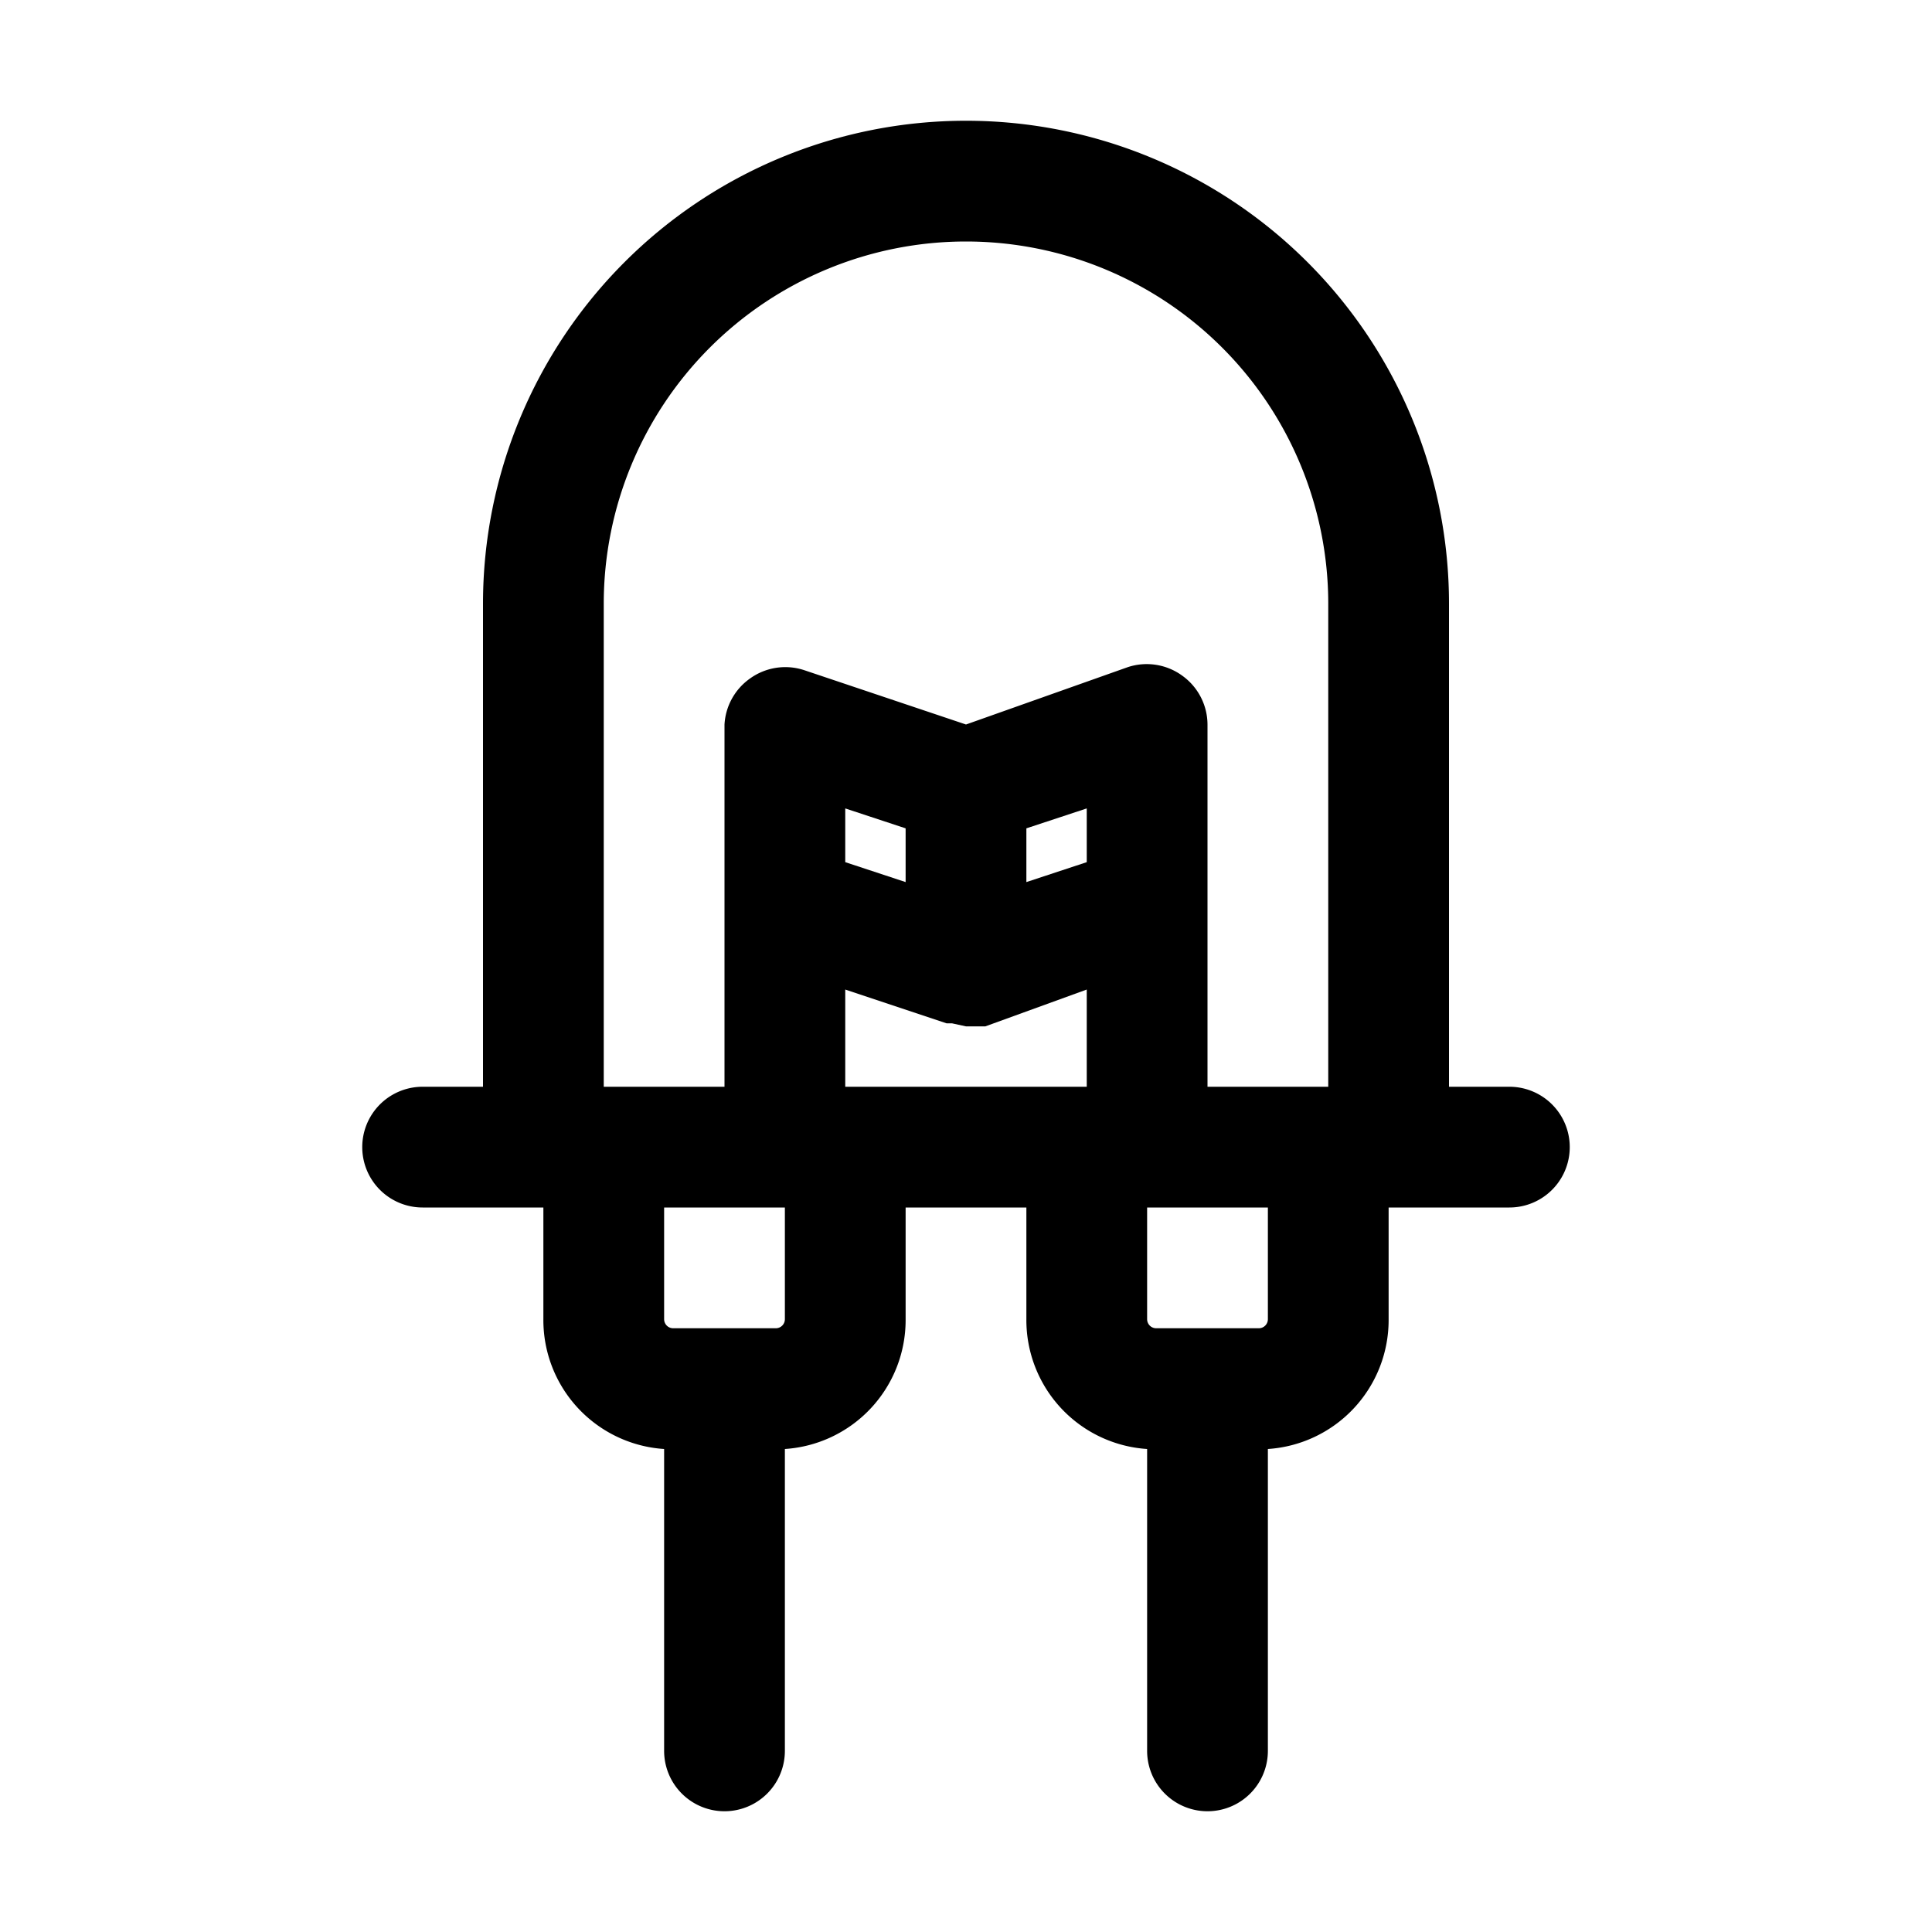 <svg xmlns="http://www.w3.org/2000/svg" viewBox="0 0 32 32"><g id="led"><path d="M25,18H24V10A8,8,0,0,0,8,10v8H7a1,1,0,0,0,0,2H9v1.85A2.14,2.14,0,0,0,11,24v5a1,1,0,0,0,2,0V24a2.14,2.14,0,0,0,2-2.13V20h2v1.85A2.14,2.14,0,0,0,19,24v5a1,1,0,0,0,2,0V24a2.14,2.14,0,0,0,2-2.13V20h2a1,1,0,0,0,0-2ZM10,10a6,6,0,0,1,12,0v8H20V12a1,1,0,0,0-.42-.81,1,1,0,0,0-.9-.14L16,12l-2.68-.9a1,1,0,0,0-.9.14A1,1,0,0,0,12,12v6H10Zm4,8V16.39l1.68.56h.09L16,17l.23,0h.09L18,16.39V18Zm1-3.39-1-.33v-.89l1,.33Zm3-1.22v.89l-1,.33v-.89Zm-5,8.46a.15.15,0,0,1-.15.15h-1.7a.15.15,0,0,1-.15-.15V20h2Zm8,0a.15.15,0,0,1-.15.15h-1.7a.15.15,0,0,1-.15-.15V20h2Z"/></g></svg>